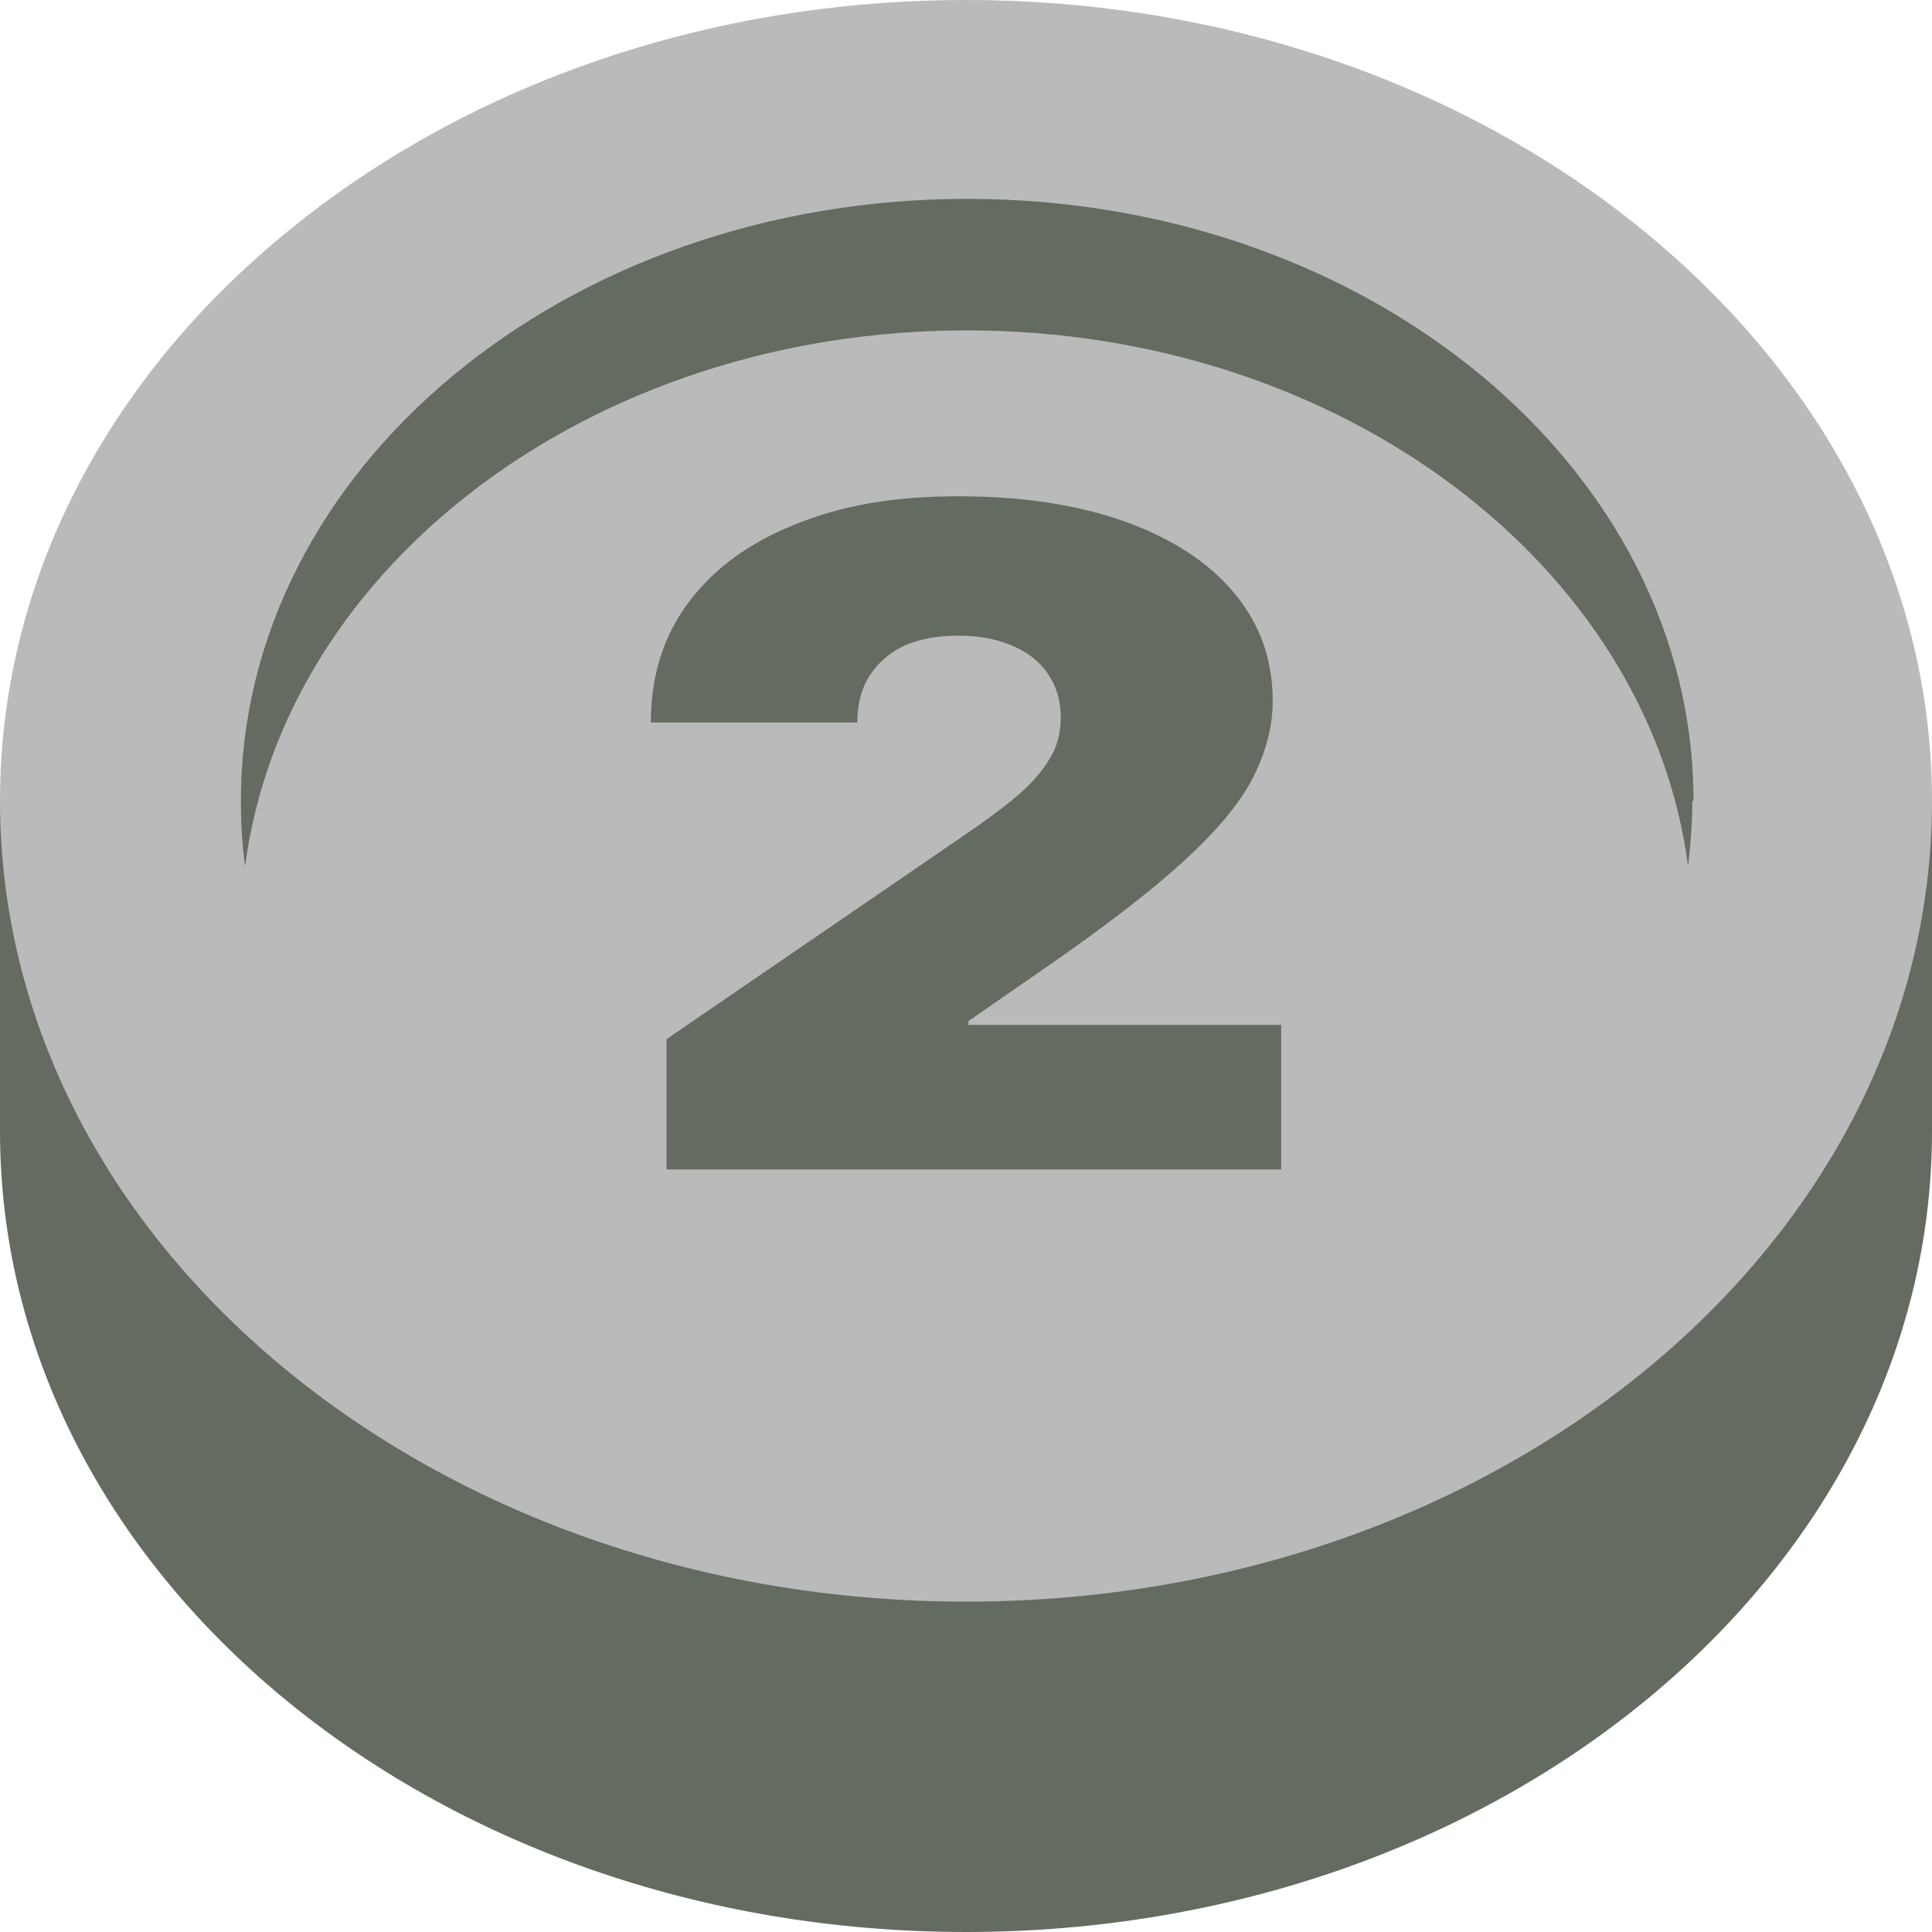 <svg width="16" height="16" viewBox="0 0 16 16" fill="none" xmlns="http://www.w3.org/2000/svg">
  <path d="M15.285 6.632C14.03 4.335 11.24 2.736 8 2.736C4.76 2.736 1.97 4.335 0.715 6.632H0V9.368C0 13.033 3.58 16 8 16C12.42 16 16 13.033 16 9.368V6.632H15.285Z" fill="#646B61"/>
  <path d="M16 6.632C16 10.296 12.42 13.264 8 13.264C3.58 13.264 0 10.296 0 6.632C0 4.749 0.95 3.048 2.47 1.846C3.905 0.703 5.855 6.10352e-05 8 6.10352e-05C10.145 6.10352e-05 12.095 0.703 13.53 1.846C15.05 3.053 16 4.749 16 6.637V6.632Z" fill="#BABABA"/>
  <path d="M14.015 6.632C14.015 6.82 14 6.997 13.98 7.174C13.655 4.679 11.1 2.736 8.005 2.736C4.91 2.736 2.355 4.679 2.03 7.174C2.005 6.997 1.995 6.814 1.995 6.632C1.995 3.879 4.685 1.647 8.01 1.647C11.335 1.647 14.025 3.879 14.025 6.632H14.015Z" fill="#646B61"/>
  <path d="M8.02 8.488V8.456L8.64 8.027C9.145 7.678 9.535 7.378 9.81 7.125C10.085 6.873 10.275 6.643 10.38 6.433C10.485 6.224 10.54 6.015 10.54 5.806C10.54 5.462 10.435 5.167 10.22 4.91C10.01 4.657 9.705 4.459 9.315 4.319C8.925 4.18 8.465 4.11 7.935 4.11C7.405 4.11 6.975 4.185 6.59 4.341C6.21 4.491 5.915 4.706 5.705 4.985C5.495 5.264 5.39 5.596 5.39 5.983H7.1C7.1 5.827 7.135 5.698 7.205 5.591C7.275 5.484 7.37 5.403 7.495 5.344C7.625 5.29 7.77 5.264 7.935 5.264C8.1 5.264 8.245 5.29 8.375 5.344C8.505 5.398 8.605 5.473 8.675 5.575C8.745 5.677 8.785 5.795 8.785 5.94C8.785 6.068 8.755 6.187 8.69 6.288C8.625 6.396 8.535 6.498 8.42 6.594C8.3 6.696 8.16 6.798 7.995 6.911L5.52 8.606V9.685H10.61V8.488H8.02Z" fill="#646B61"/>
</svg>
